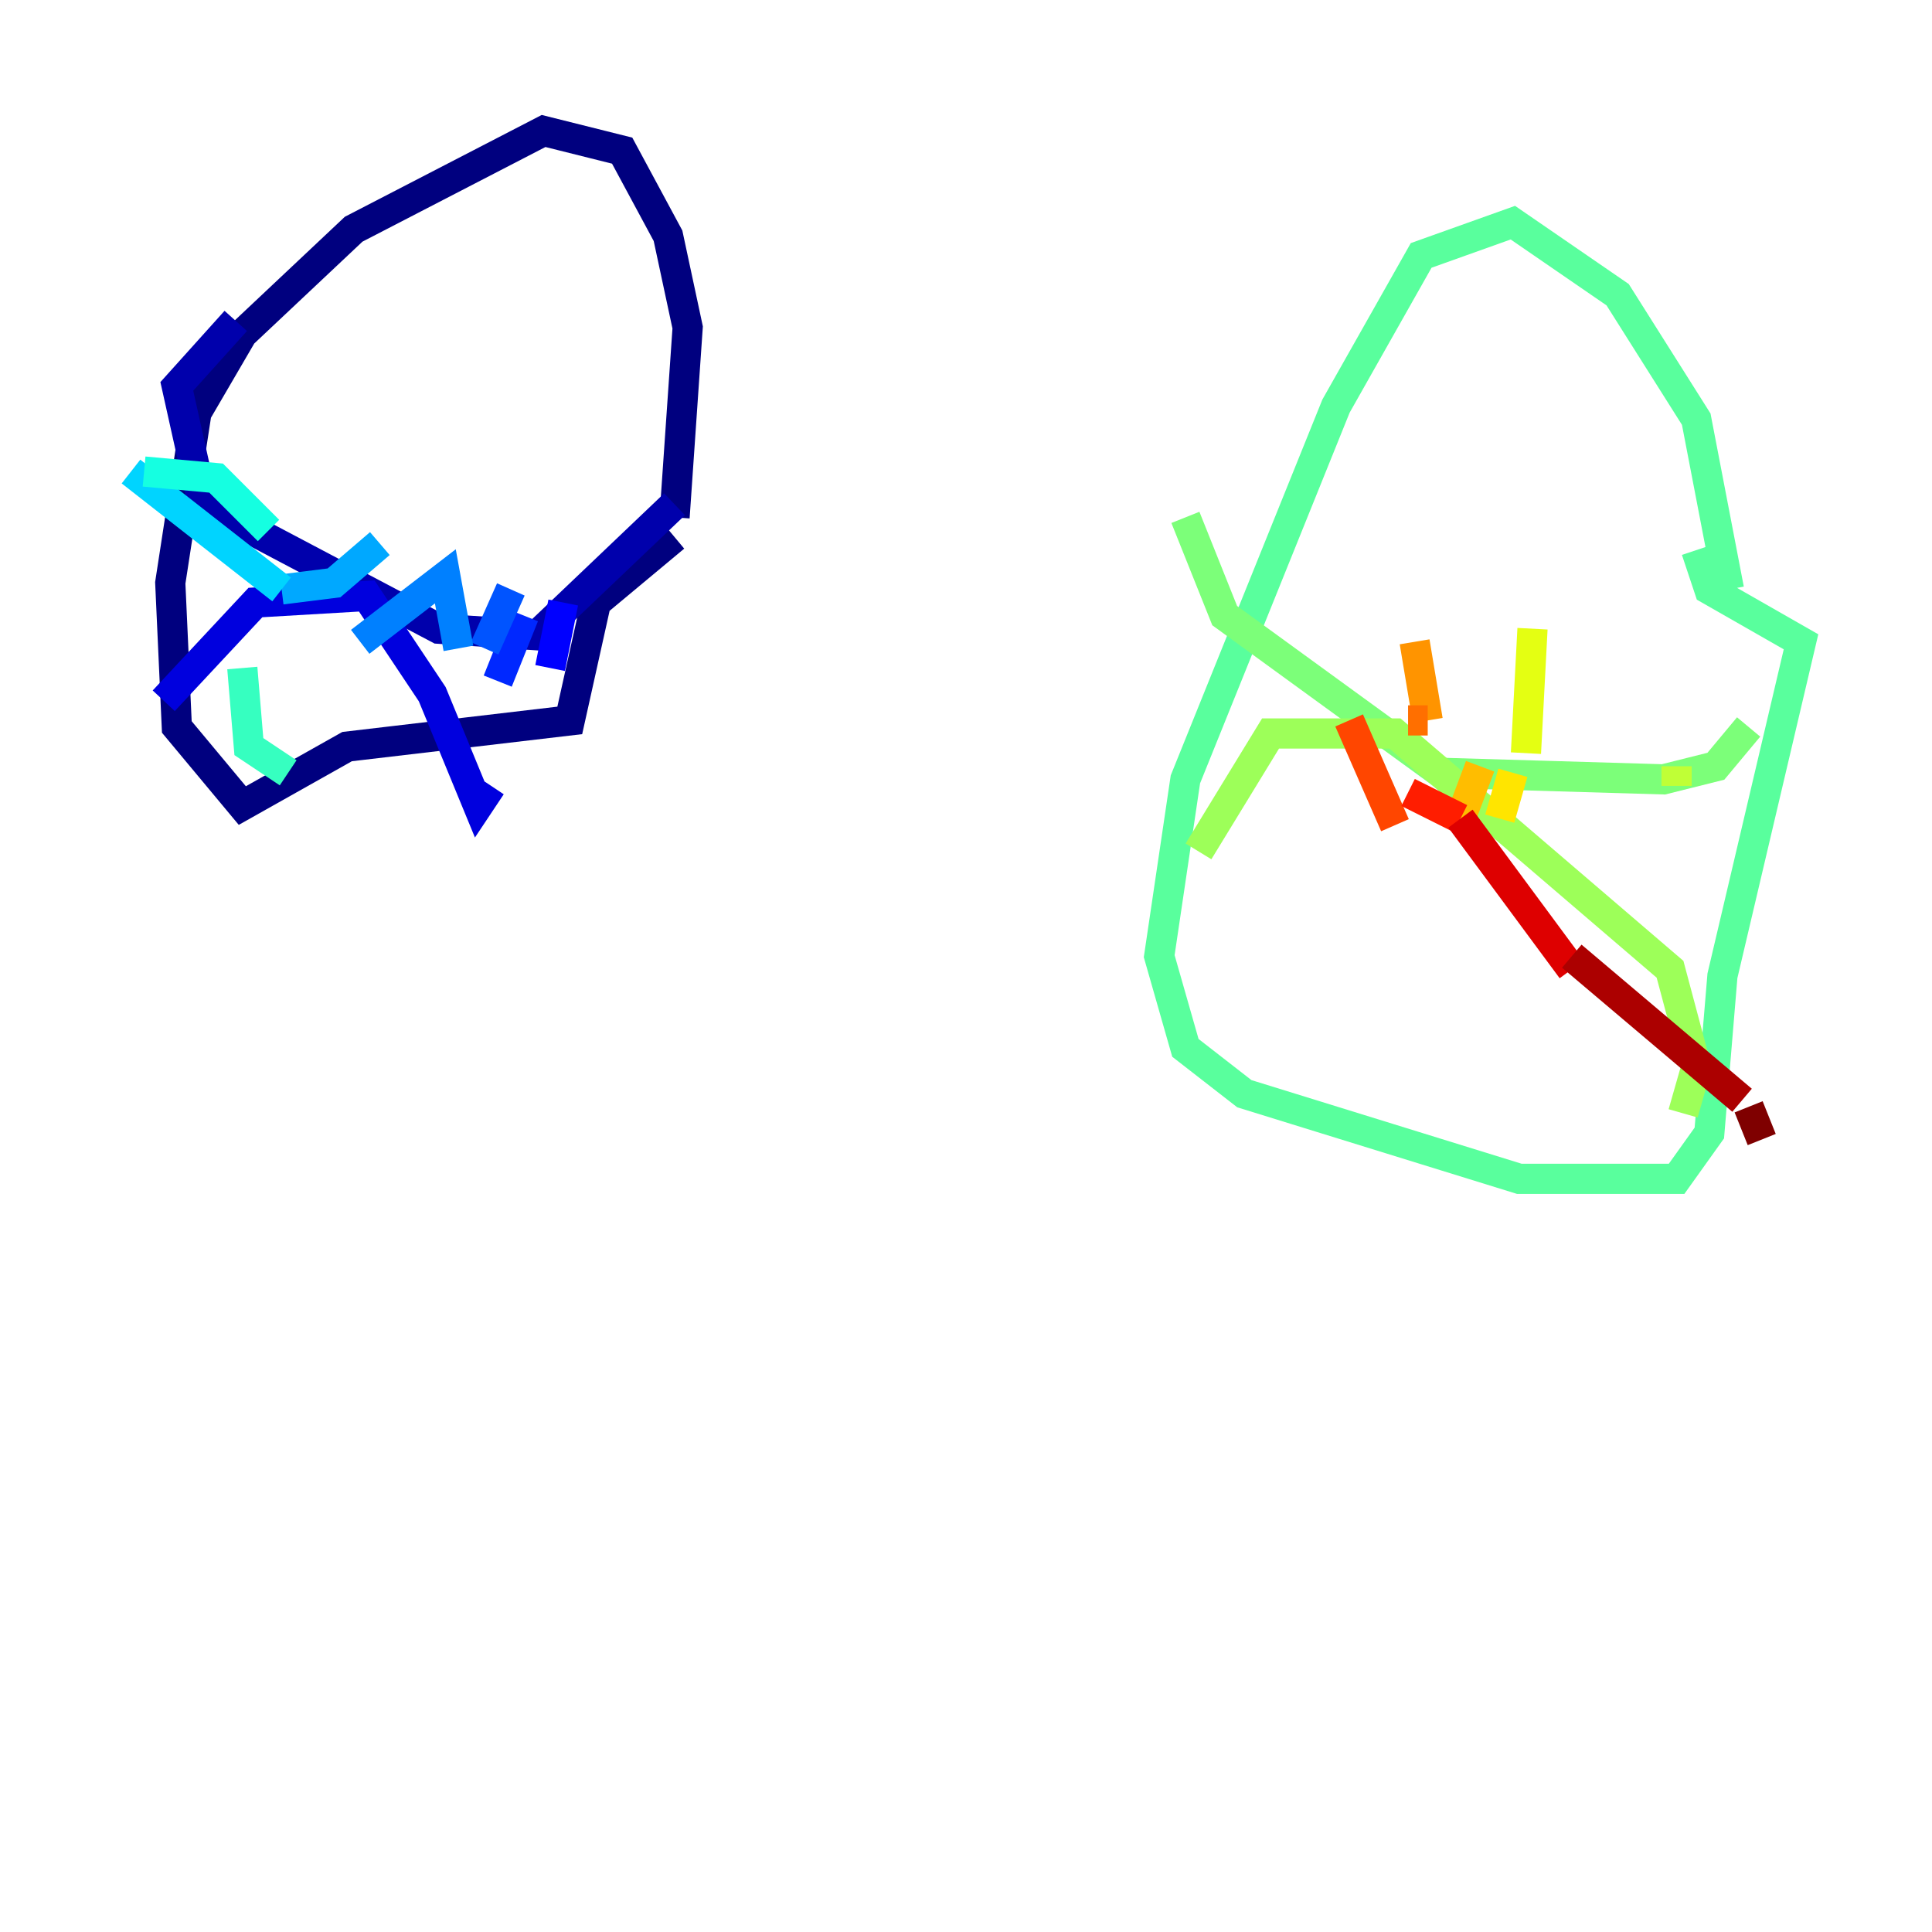 <?xml version="1.0" encoding="utf-8" ?>
<svg baseProfile="tiny" height="128" version="1.2" viewBox="0,0,128,128" width="128" xmlns="http://www.w3.org/2000/svg" xmlns:ev="http://www.w3.org/2001/xml-events" xmlns:xlink="http://www.w3.org/1999/xlink"><defs /><polyline fill="none" points="44.691,34.278 45.559,21.695 44.258,15.62 41.22,9.98 36.014,8.678 23.43,15.186 16.054,22.129 13.017,27.336 11.281,38.617 11.715,48.163 16.054,53.37 22.997,49.464 37.749,47.729 39.485,39.919 44.691,35.58" stroke="#00007f" stroke-width="2" /><polyline fill="none" points="44.691,33.41 35.58,42.088 29.071,41.654 13.451,33.41 11.715,25.6 15.62,21.261" stroke="#0000ac" stroke-width="2" /><polyline fill="none" points="10.848,46.427 16.922,39.919 24.298,39.485 28.637,45.993 31.675,53.37 32.542,52.068" stroke="#0000de" stroke-width="2" /><polyline fill="none" points="37.315,39.919 36.447,44.258" stroke="#0000ff" stroke-width="2" /><polyline fill="none" points="34.712,40.786 32.976,45.125" stroke="#0028ff" stroke-width="2" /><polyline fill="none" points="33.844,39.051 32.108,42.956" stroke="#0054ff" stroke-width="2" /><polyline fill="none" points="30.373,42.956 29.505,38.183 23.864,42.522" stroke="#0080ff" stroke-width="2" /><polyline fill="none" points="25.166,36.014 22.129,38.617 18.658,39.051" stroke="#00a8ff" stroke-width="2" /><polyline fill="none" points="18.658,39.051 8.678,31.241" stroke="#00d4ff" stroke-width="2" /><polyline fill="none" points="9.546,31.241 14.319,31.675 17.79,35.146" stroke="#15ffe1" stroke-width="2" /><polyline fill="none" points="16.054,44.258 16.488,49.464 19.091,51.2" stroke="#36ffc0" stroke-width="2" /><polyline fill="none" points="114.549,39.051 112.38,27.77 107.173,19.525 100.231,14.752 94.156,16.922 88.515,26.902 78.536,51.634 76.8,63.349 78.536,69.424 82.441,72.461 100.664,78.102 111.078,78.102 113.248,75.064 114.115,64.651 119.322,42.522 113.248,39.051 112.38,36.447" stroke="#59ff9d" stroke-width="2" /><polyline fill="none" points="115.851,48.163 113.681,50.766 110.21,51.634 95.458,51.2 81.139,40.786 78.536,34.278" stroke="#7cff79" stroke-width="2" /><polyline fill="none" points="79.403,56.407 84.176,48.597 92.42,48.597 110.644,64.217 112.38,70.725 111.512,73.763" stroke="#9dff59" stroke-width="2" /><polyline fill="none" points="111.078,50.766 111.078,52.068" stroke="#c0ff36" stroke-width="2" /><polyline fill="none" points="101.532,41.654 101.098,49.898" stroke="#e4ff12" stroke-width="2" /><polyline fill="none" points="100.231,51.2 99.363,54.237" stroke="#ffe500" stroke-width="2" /><polyline fill="none" points="98.061,50.766 96.759,54.237" stroke="#ffbd00" stroke-width="2" /><polyline fill="none" points="93.722,42.522 94.59,47.729" stroke="#ff9400" stroke-width="2" /><polyline fill="none" points="94.59,47.729 93.288,47.729" stroke="#ff6f00" stroke-width="2" /><polyline fill="none" points="89.383,47.729 92.42,54.671" stroke="#ff4600" stroke-width="2" /><polyline fill="none" points="93.288,52.502 96.759,54.237" stroke="#ff1d00" stroke-width="2" /><polyline fill="none" points="96.759,54.237 104.136,64.217" stroke="#de0000" stroke-width="2" /><polyline fill="none" points="104.136,63.349 115.417,72.895" stroke="#ac0000" stroke-width="2" /><polyline fill="none" points="115.851,73.329 116.719,75.498" stroke="#7f0000" stroke-width="2" /></svg>